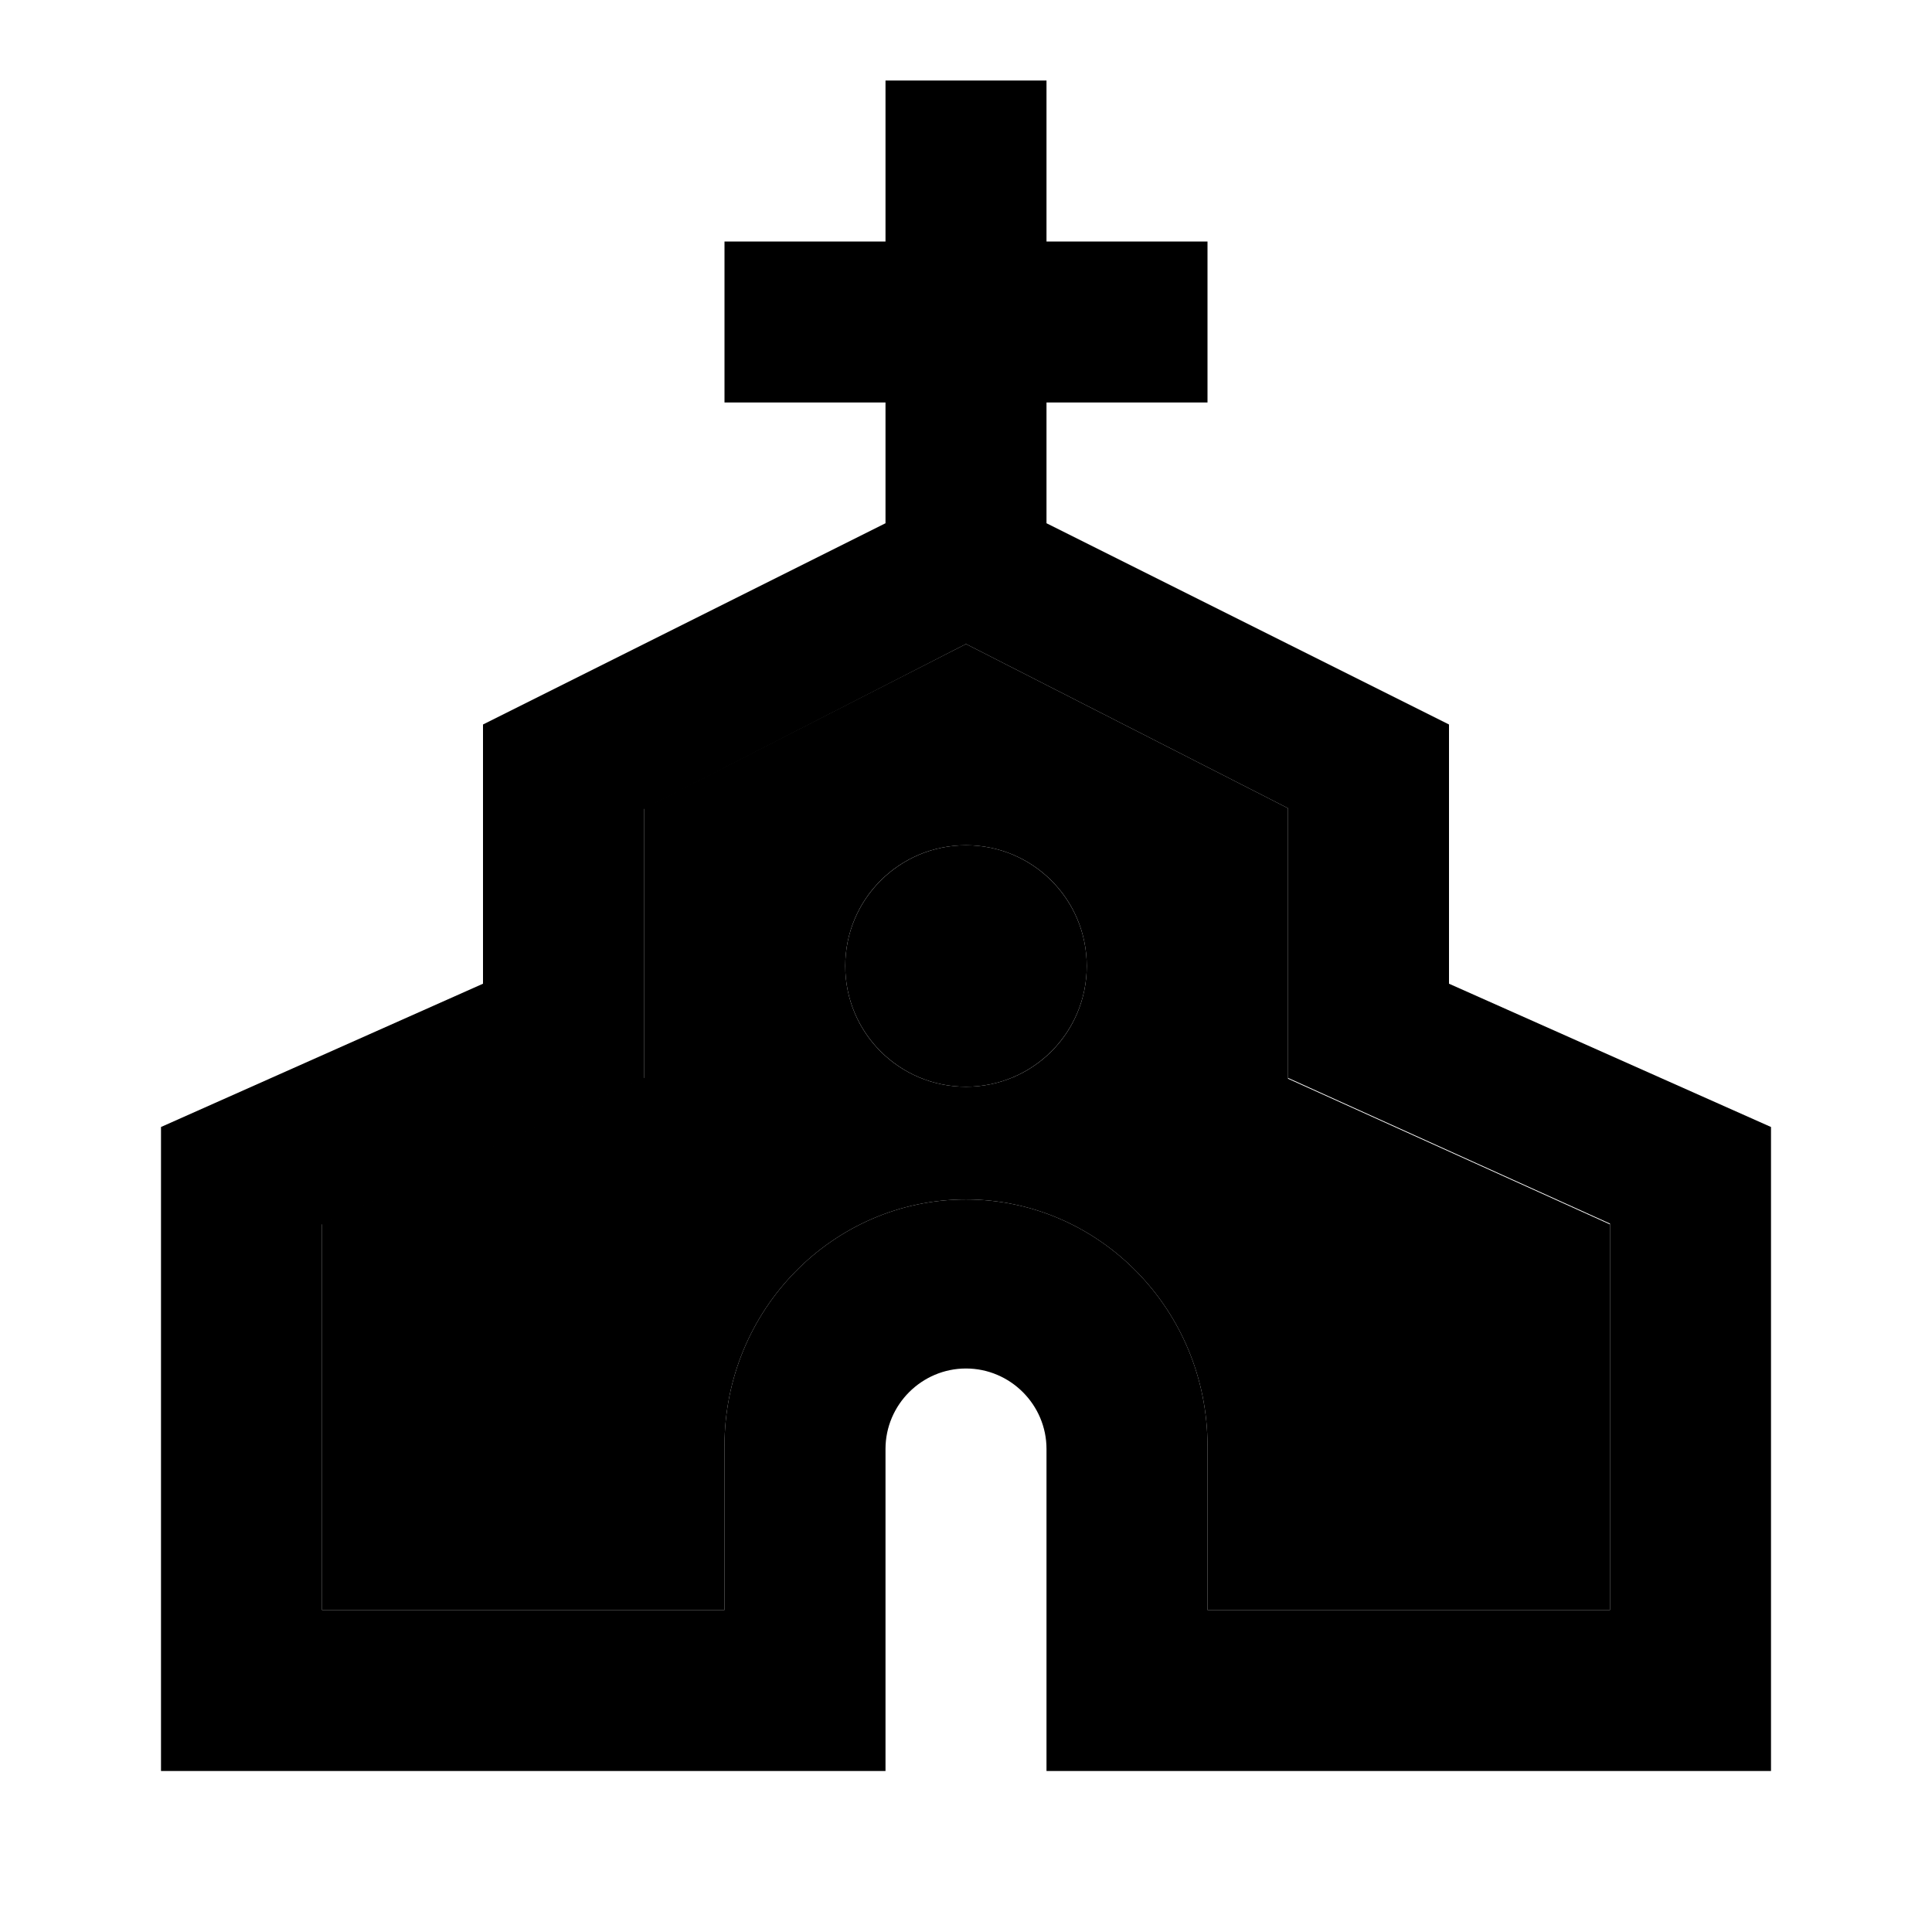 <svg xmlns="http://www.w3.org/2000/svg" width="24" height="24" viewBox="0 0 24 24">
    <path d="M16 10.04 12 8l-4 2.04v3.35L4 15.2V20h5v-2.04c0-1.69 1.35-3.06 3-3.06s3 1.37 3 3.06V20h5v-4.79l-4-1.81v-3.36zm-4 3.46c-.83 0-1.5-.67-1.5-1.5s.67-1.5 1.5-1.5 1.5.67 1.5 1.5-.67 1.5-1.5 1.5z" class="pr-icon-twotone-secondary"/>
    <path d="M18 12.22V9l-5-2.5V5h2V3h-2V1h-2v2H9v2h2v1.5L6 9v3.22L2 14v8h9v-4c0-.55.45-1 1-1s1 .45 1 1v4h9v-8l-4-1.78zM20 20h-5v-2.04c0-1.69-1.35-3.06-3-3.06s-3 1.37-3 3.06V20H4v-4.79l4-1.81v-3.35L12 8l4 2.04v3.35l4 1.81V20z"/>
    <circle cx="12" cy="12" r="1.5"/>
</svg>